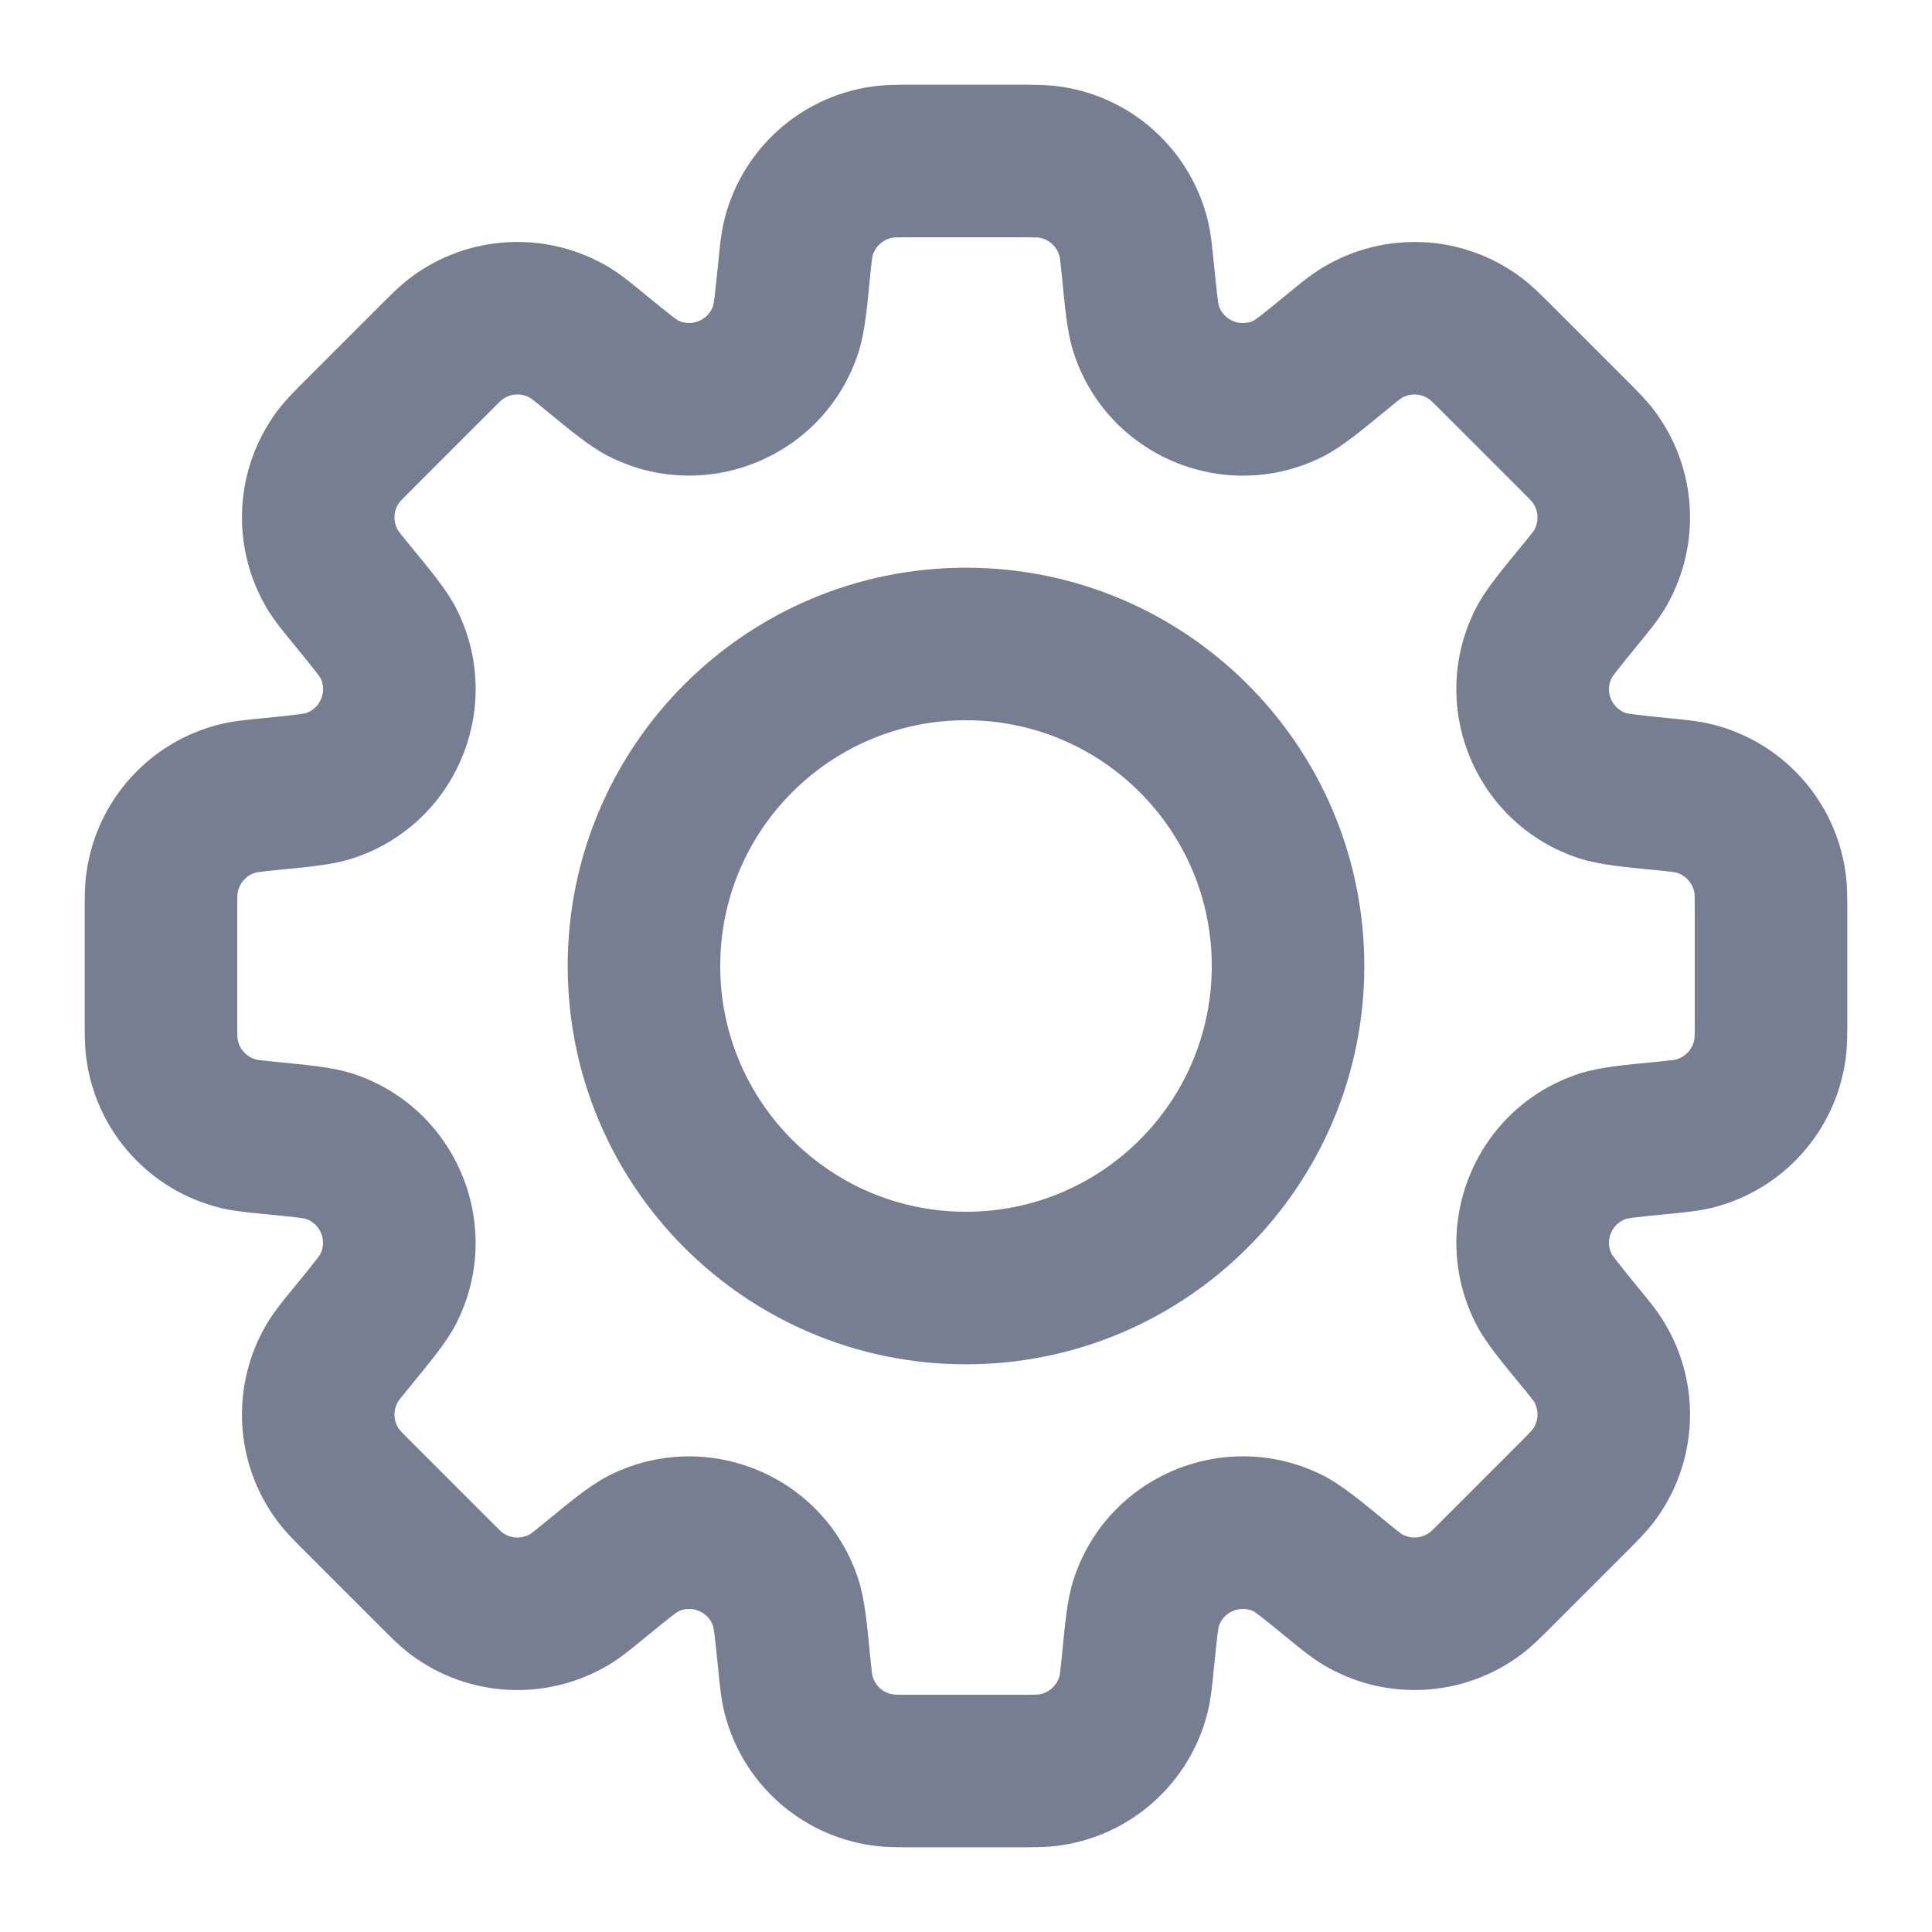 <svg width="19" height="19" viewBox="0 0 19 19" fill="none" xmlns="http://www.w3.org/2000/svg">
<path d="M11.191 2.661L10.445 2.736V2.736L11.191 2.661ZM11.149 2.341L11.876 2.16L11.876 2.16L11.149 2.341ZM11.271 3.234L10.557 3.464V3.464L11.271 3.234ZM12.678 3.817L13.02 4.485L13.02 4.485L12.678 3.817ZM13.14 3.469L13.615 4.049V4.049L13.14 3.469ZM13.396 3.272L13.782 3.915L13.782 3.915L13.396 3.272ZM14.509 3.328L14.06 3.929L14.509 3.328ZM14.744 3.549L14.214 4.079L14.214 4.079L14.744 3.549ZM15.451 4.256L14.921 4.786L14.921 4.786L15.451 4.256ZM15.672 4.491L16.273 4.043L16.273 4.043L15.672 4.491ZM15.728 5.604L15.085 5.218L15.085 5.218L15.728 5.604ZM15.531 5.86L14.951 5.385L14.946 5.392L15.531 5.86ZM15.531 5.86L16.112 6.335L16.117 6.329L15.531 5.86ZM15.183 6.322L14.515 5.98L14.515 5.98L15.183 6.322ZM15.766 7.729L15.996 7.015H15.996L15.766 7.729ZM16.339 7.809L16.462 7.069L16.438 7.065L16.413 7.063L16.339 7.809ZM16.339 7.809L16.215 8.549L16.24 8.553L16.264 8.555L16.339 7.809ZM16.659 7.852L16.84 7.124L16.84 7.124L16.659 7.852ZM17.406 8.677L18.148 8.569V8.569L17.406 8.677ZM17.406 10.323L18.148 10.431V10.431L17.406 10.323ZM16.659 11.149L16.477 10.421L16.477 10.421L16.659 11.149ZM16.339 11.191L16.264 10.445L16.256 10.446L16.339 11.191ZM16.339 11.191L16.413 11.938L16.422 11.937L16.339 11.191ZM15.767 11.271L15.997 11.985H15.997L15.767 11.271ZM15.183 12.679L14.516 13.021V13.021L15.183 12.679ZM15.532 13.14L16.112 12.665L15.532 13.14ZM15.728 13.396L16.37 13.01L16.37 13.01L15.728 13.396ZM15.672 14.509L16.273 14.957L16.273 14.957L15.672 14.509ZM14.509 15.672L14.06 15.071L14.06 15.071L14.509 15.672ZM13.396 15.727L13.782 15.085V15.085L13.396 15.727ZM13.14 15.531L13.615 14.951L13.608 14.946L13.14 15.531ZM13.14 15.531L12.665 16.112L12.671 16.117L13.14 15.531ZM12.678 15.183L12.337 15.85L12.337 15.85L12.678 15.183ZM11.271 15.766L11.985 15.996L11.985 15.996L11.271 15.766ZM11.191 16.339L11.935 16.432L11.936 16.423L11.937 16.413L11.191 16.339ZM11.191 16.339L10.447 16.246L10.446 16.255L10.445 16.264L11.191 16.339ZM11.149 16.659L10.421 16.477V16.477L11.149 16.659ZM10.323 17.406L10.431 18.148H10.431L10.323 17.406ZM8.677 17.406L8.785 16.664H8.785L8.677 17.406ZM7.851 16.659L8.579 16.477L7.851 16.659ZM7.809 16.339L8.555 16.264V16.264L7.809 16.339ZM7.729 15.766L8.443 15.536L8.443 15.536L7.729 15.766ZM6.321 15.183L6.663 15.851L6.663 15.851L6.321 15.183ZM5.86 15.532L6.328 16.117L6.335 16.112L5.86 15.532ZM5.86 15.532L5.391 14.946L5.385 14.951L5.86 15.532ZM5.604 15.728L5.99 16.371L5.99 16.371L5.604 15.728ZM4.491 15.672L4.939 15.071L4.939 15.071L4.491 15.672ZM4.256 15.452L3.725 15.982L3.725 15.982L4.256 15.452ZM4.256 15.452L3.725 15.982L4.256 15.452ZM3.548 14.744L4.079 14.214L4.069 14.205L4.06 14.196L3.548 14.744ZM3.548 14.744L3.018 15.275L3.027 15.284L3.037 15.293L3.548 14.744ZM3.328 14.509L2.726 14.957L2.726 14.957L3.328 14.509ZM3.272 13.396L2.629 13.01L2.629 13.01L3.272 13.396ZM3.468 13.14L4.049 13.615L4.049 13.615L3.468 13.14ZM3.817 12.679L4.484 13.021H4.484L3.817 12.679ZM3.234 11.271L3.004 11.985L3.004 11.985L3.234 11.271ZM2.661 11.191L2.567 11.935L2.576 11.937L2.586 11.938L2.661 11.191ZM2.661 11.191L2.756 10.447L2.746 10.446L2.736 10.445L2.661 11.191ZM2.341 11.149L2.16 11.877H2.16L2.341 11.149ZM1.594 10.323L0.852 10.431V10.431L1.594 10.323ZM1.594 8.677L2.336 8.786L2.336 8.786L1.594 8.677ZM2.341 7.852L2.159 7.124H2.159L2.341 7.852ZM2.661 7.809L2.736 8.555H2.736L2.661 7.809ZM3.234 7.729L3.004 7.015H3.004L3.234 7.729ZM3.817 6.322L4.485 5.98L3.817 6.322ZM3.468 5.86L2.886 6.333L2.888 6.335L3.468 5.86ZM3.468 5.86L4.051 5.387L4.026 5.357L3.999 5.33L3.468 5.86ZM3.468 5.86L2.888 6.335L2.912 6.364L2.938 6.39L3.468 5.86ZM3.272 5.603L3.915 5.217L3.915 5.217L3.272 5.603ZM3.328 4.491L2.726 4.043L2.726 4.043L3.328 4.491ZM3.548 4.255L3.018 3.725L3.018 3.725L3.548 4.255ZM4.256 3.548L3.725 3.018L3.725 3.018L4.256 3.548ZM4.491 3.328L4.043 2.726L4.043 2.726L4.491 3.328ZM5.604 3.272L5.99 2.629L5.99 2.629L5.604 3.272ZM5.86 3.468L5.385 4.049L5.385 4.049L5.86 3.468ZM6.321 3.817L5.979 4.484L5.979 4.484L6.321 3.817ZM7.729 3.234L7.015 3.003V3.003L7.729 3.234ZM7.809 2.661L7.065 2.568L7.063 2.577L7.063 2.587L7.809 2.661ZM7.809 2.661L8.553 2.754L8.554 2.745L8.555 2.736L7.809 2.661ZM7.851 2.342L8.579 2.523L8.579 2.523L7.851 2.342ZM8.677 1.594L8.786 2.336L8.786 2.336L8.677 1.594ZM10.323 1.594L10.431 0.852V0.852L10.323 1.594ZM11.937 2.587C11.923 2.446 11.91 2.296 11.876 2.16L10.421 2.523C10.419 2.517 10.421 2.523 10.426 2.559C10.431 2.598 10.436 2.649 10.445 2.736L11.937 2.587ZM11.985 3.004C11.99 3.02 11.985 3.011 11.974 2.93C11.964 2.853 11.954 2.749 11.937 2.587L10.445 2.736C10.471 3 10.493 3.266 10.557 3.464L11.985 3.004ZM12.337 3.15C12.199 3.22 12.032 3.15 11.985 3.004L10.557 3.464C10.888 4.491 12.06 4.976 13.02 4.485L12.337 3.15ZM12.665 2.888C12.539 2.991 12.458 3.057 12.396 3.105C12.332 3.154 12.321 3.157 12.337 3.15L13.02 4.485C13.206 4.389 13.409 4.217 13.615 4.049L12.665 2.888ZM13.01 2.63C12.889 2.702 12.775 2.798 12.665 2.888L13.615 4.049C13.682 3.994 13.722 3.961 13.753 3.937C13.782 3.915 13.787 3.912 13.782 3.915L13.01 2.63ZM14.957 2.727C14.388 2.302 13.619 2.264 13.01 2.63L13.782 3.915C13.869 3.863 13.979 3.869 14.06 3.929L14.957 2.727ZM15.274 3.018C15.174 2.918 15.07 2.811 14.957 2.727L14.06 3.929C14.056 3.926 14.061 3.929 14.087 3.954C14.116 3.981 14.152 4.017 14.214 4.079L15.274 3.018ZM15.982 3.726L15.274 3.018L14.214 4.079L14.921 4.786L15.982 3.726ZM16.273 4.043C16.189 3.93 16.082 3.826 15.982 3.726L14.921 4.786C14.983 4.848 15.019 4.884 15.046 4.913C15.071 4.939 15.074 4.944 15.071 4.94L16.273 4.043ZM16.371 5.99C16.736 5.381 16.698 4.612 16.273 4.043L15.071 4.94C15.131 5.021 15.137 5.131 15.085 5.218L16.371 5.99ZM16.112 6.335C16.202 6.225 16.298 6.111 16.371 5.99L15.085 5.218C15.088 5.213 15.085 5.218 15.063 5.247C15.039 5.278 15.006 5.318 14.951 5.385L16.112 6.335ZM16.117 6.329L16.117 6.329L14.946 5.392L14.946 5.392L16.117 6.329ZM15.851 6.664C15.843 6.679 15.846 6.668 15.895 6.604C15.943 6.542 16.009 6.461 16.112 6.335L14.951 5.385C14.783 5.591 14.611 5.794 14.515 5.98L15.851 6.664ZM15.996 7.015C15.85 6.968 15.78 6.801 15.851 6.664L14.515 5.98C14.024 6.94 14.509 8.112 15.536 8.443L15.996 7.015ZM16.413 7.063C16.252 7.047 16.147 7.036 16.07 7.026C15.989 7.015 15.98 7.01 15.996 7.015L15.536 8.443C15.735 8.507 16 8.529 16.264 8.555L16.413 7.063ZM16.462 7.069L16.462 7.069L16.215 8.549L16.215 8.549L16.462 7.069ZM16.84 7.124C16.704 7.09 16.554 7.077 16.413 7.063L16.264 8.555C16.351 8.564 16.402 8.569 16.441 8.574C16.477 8.579 16.483 8.581 16.477 8.579L16.84 7.124ZM18.148 8.569C18.046 7.867 17.529 7.296 16.84 7.124L16.477 8.579C16.576 8.604 16.649 8.685 16.664 8.786L18.148 8.569ZM18.167 9C18.167 8.858 18.169 8.708 18.148 8.569L16.664 8.786C16.663 8.78 16.665 8.786 16.666 8.822C16.666 8.861 16.667 8.913 16.667 9H18.167ZM18.167 10V9H16.667V10H18.167ZM18.148 10.431C18.169 10.292 18.167 10.142 18.167 10H16.667C16.667 10.088 16.666 10.139 16.666 10.178C16.665 10.214 16.663 10.22 16.664 10.215L18.148 10.431ZM16.84 11.877C17.529 11.705 18.046 11.134 18.148 10.431L16.664 10.215C16.649 10.315 16.576 10.396 16.477 10.421L16.84 11.877ZM16.413 11.938C16.554 11.924 16.704 11.911 16.84 11.877L16.477 10.421C16.483 10.42 16.477 10.422 16.441 10.426C16.402 10.431 16.351 10.436 16.264 10.445L16.413 11.938ZM16.422 11.937L16.422 11.937L16.256 10.446L16.256 10.446L16.422 11.937ZM15.997 11.985C15.98 11.99 15.99 11.985 16.07 11.974C16.147 11.964 16.252 11.954 16.413 11.938L16.264 10.445C16 10.471 15.735 10.493 15.536 10.557L15.997 11.985ZM15.851 12.337C15.78 12.2 15.85 12.032 15.997 11.985L15.536 10.557C14.509 10.888 14.024 12.061 14.516 13.021L15.851 12.337ZM16.112 12.665C16.009 12.539 15.943 12.458 15.896 12.396C15.846 12.332 15.843 12.322 15.851 12.337L14.516 13.021C14.611 13.207 14.783 13.409 14.951 13.615L16.112 12.665ZM16.37 13.01C16.298 12.889 16.202 12.774 16.112 12.665L14.951 13.615C15.006 13.682 15.039 13.722 15.063 13.753C15.085 13.782 15.088 13.787 15.085 13.782L16.37 13.01ZM16.273 14.957C16.698 14.388 16.736 13.618 16.37 13.01L15.085 13.782C15.137 13.869 15.132 13.979 15.071 14.06L16.273 14.957ZM15.982 15.274C16.082 15.174 16.189 15.069 16.273 14.957L15.071 14.06C15.074 14.056 15.071 14.061 15.046 14.087C15.019 14.116 14.983 14.152 14.921 14.214L15.982 15.274ZM15.274 15.982L15.982 15.274L14.921 14.214L14.214 14.921L15.274 15.982ZM14.957 16.273C15.07 16.189 15.174 16.082 15.274 15.982L14.214 14.921C14.152 14.983 14.116 15.019 14.088 15.046C14.061 15.071 14.056 15.074 14.06 15.071L14.957 16.273ZM13.01 16.37C13.619 16.736 14.388 16.698 14.957 16.273L14.06 15.071C13.979 15.131 13.869 15.137 13.782 15.085L13.01 16.37ZM12.665 16.112C12.775 16.202 12.89 16.298 13.01 16.37L13.782 15.085C13.787 15.088 13.782 15.085 13.753 15.063C13.722 15.039 13.682 15.006 13.615 14.951L12.665 16.112ZM12.671 16.117L12.671 16.117L13.608 14.946L13.608 14.946L12.671 16.117ZM12.337 15.85C12.321 15.843 12.332 15.845 12.396 15.895C12.458 15.943 12.539 16.009 12.665 16.112L13.615 14.951C13.409 14.783 13.206 14.611 13.021 14.515L12.337 15.85ZM11.985 15.996C12.032 15.85 12.199 15.78 12.337 15.85L13.021 14.515C12.06 14.024 10.888 14.509 10.557 15.536L11.985 15.996ZM11.937 16.413C11.954 16.252 11.964 16.147 11.974 16.07C11.985 15.989 11.99 15.98 11.985 15.996L10.557 15.536C10.493 15.734 10.471 15.999 10.445 16.264L11.937 16.413ZM11.935 16.432L11.935 16.432L10.447 16.246L10.447 16.246L11.935 16.432ZM11.876 16.841C11.91 16.704 11.923 16.555 11.937 16.413L10.445 16.264C10.436 16.351 10.431 16.402 10.426 16.441C10.421 16.477 10.419 16.483 10.421 16.477L11.876 16.841ZM10.431 18.148C11.133 18.046 11.704 17.529 11.876 16.841L10.421 16.477C10.396 16.576 10.315 16.65 10.214 16.664L10.431 18.148ZM10 18.167C10.142 18.167 10.292 18.169 10.431 18.148L10.214 16.664C10.22 16.663 10.214 16.665 10.178 16.666C10.139 16.667 10.087 16.667 10 16.667V18.167ZM9 18.167H10V16.667H9V18.167ZM8.569 18.148C8.708 18.169 8.858 18.167 9 18.167V16.667C8.912 16.667 8.861 16.667 8.822 16.666C8.786 16.665 8.78 16.663 8.785 16.664L8.569 18.148ZM7.124 16.84C7.295 17.529 7.866 18.046 8.569 18.148L8.785 16.664C8.685 16.65 8.604 16.576 8.579 16.477L7.124 16.84ZM7.063 16.414C7.077 16.555 7.09 16.704 7.124 16.84L8.579 16.477C8.58 16.483 8.578 16.477 8.574 16.441C8.569 16.402 8.564 16.351 8.555 16.264L7.063 16.414ZM7.015 15.996C7.01 15.98 7.015 15.989 7.026 16.07C7.036 16.147 7.046 16.252 7.063 16.414L8.555 16.264C8.529 16 8.507 15.735 8.443 15.536L7.015 15.996ZM6.663 15.851C6.8 15.78 6.968 15.85 7.015 15.996L8.443 15.536C8.112 14.509 6.94 14.024 5.979 14.516L6.663 15.851ZM6.335 16.112C6.461 16.009 6.542 15.943 6.604 15.895C6.668 15.846 6.679 15.843 6.663 15.851L5.979 14.516C5.794 14.611 5.591 14.783 5.385 14.951L6.335 16.112ZM6.328 16.117L6.328 16.117L5.391 14.946L5.391 14.946L6.328 16.117ZM5.99 16.371C6.11 16.299 6.225 16.202 6.335 16.112L5.385 14.951C5.317 15.007 5.277 15.039 5.247 15.063C5.218 15.085 5.213 15.088 5.217 15.085L5.99 16.371ZM4.043 16.274C4.612 16.698 5.381 16.736 5.99 16.371L5.217 15.085C5.131 15.137 5.021 15.132 4.939 15.071L4.043 16.274ZM3.725 15.982C3.825 16.082 3.93 16.19 4.043 16.274L4.939 15.071C4.944 15.075 4.939 15.071 4.912 15.046C4.884 15.02 4.848 14.983 4.786 14.921L3.725 15.982ZM3.725 15.982L3.725 15.982L4.786 14.921L4.786 14.921L3.725 15.982ZM3.018 15.275L3.725 15.982L4.786 14.921L4.079 14.214L3.018 15.275ZM3.037 15.293L3.037 15.293L4.06 14.196L4.06 14.196L3.037 15.293ZM2.726 14.957C2.81 15.07 2.918 15.175 3.018 15.275L4.079 14.214C4.017 14.152 3.98 14.116 3.954 14.088C3.929 14.061 3.926 14.056 3.929 14.061L2.726 14.957ZM2.629 13.01C2.264 13.619 2.302 14.388 2.726 14.957L3.929 14.061C3.868 13.979 3.863 13.87 3.915 13.783L2.629 13.01ZM2.888 12.665C2.798 12.775 2.702 12.89 2.629 13.01L3.915 13.783C3.912 13.787 3.915 13.782 3.937 13.753C3.961 13.723 3.993 13.683 4.049 13.615L2.888 12.665ZM3.149 12.337C3.157 12.322 3.154 12.332 3.105 12.396C3.057 12.458 2.991 12.539 2.888 12.665L4.049 13.615C4.217 13.409 4.389 13.206 4.484 13.021L3.149 12.337ZM3.004 11.985C3.15 12.032 3.22 12.2 3.149 12.337L4.484 13.021C4.976 12.061 4.491 10.889 3.464 10.557L3.004 11.985ZM2.586 11.938C2.748 11.954 2.853 11.964 2.93 11.974C3.01 11.985 3.02 11.99 3.004 11.985L3.464 10.557C3.265 10.493 3 10.472 2.736 10.445L2.586 11.938ZM2.567 11.935L2.567 11.935L2.756 10.447L2.756 10.447L2.567 11.935ZM2.16 11.877C2.296 11.911 2.446 11.924 2.586 11.938L2.736 10.445C2.649 10.436 2.598 10.431 2.559 10.426C2.523 10.422 2.517 10.42 2.523 10.421L2.16 11.877ZM0.852 10.431C0.954 11.134 1.471 11.705 2.16 11.877L2.523 10.421C2.424 10.396 2.351 10.315 2.336 10.215L0.852 10.431ZM0.833 10C0.833 10.142 0.831 10.292 0.852 10.431L2.336 10.215C2.337 10.22 2.335 10.214 2.334 10.178C2.333 10.139 2.333 10.088 2.333 10H0.833ZM0.833 9V10H2.333V9H0.833ZM0.852 8.569C0.831 8.708 0.833 8.858 0.833 9H2.333C2.333 8.913 2.333 8.861 2.334 8.822C2.335 8.786 2.337 8.78 2.336 8.786L0.852 8.569ZM2.159 7.124C1.471 7.296 0.954 7.867 0.852 8.569L2.336 8.786C2.351 8.685 2.424 8.604 2.523 8.579L2.159 7.124ZM2.587 7.063C2.446 7.077 2.296 7.09 2.159 7.124L2.523 8.579C2.517 8.581 2.523 8.579 2.559 8.574C2.598 8.569 2.649 8.564 2.736 8.555L2.587 7.063ZM3.004 7.015C3.02 7.01 3.011 7.015 2.93 7.026C2.853 7.036 2.748 7.047 2.587 7.063L2.736 8.555C3 8.529 3.266 8.507 3.464 8.443L3.004 7.015ZM3.15 6.664C3.22 6.801 3.15 6.968 3.004 7.015L3.464 8.443C4.491 8.112 4.976 6.94 4.485 5.98L3.15 6.664ZM2.888 6.335C2.991 6.461 3.057 6.542 3.105 6.604C3.155 6.668 3.157 6.679 3.15 6.664L4.485 5.98C4.39 5.794 4.217 5.591 4.049 5.385L2.888 6.335ZM2.886 6.333L2.886 6.333L4.051 5.387L4.051 5.387L2.886 6.333ZM2.938 6.39L2.938 6.39L3.999 5.33L3.999 5.33L2.938 6.39ZM2.629 5.99C2.702 6.11 2.798 6.225 2.888 6.335L4.049 5.385C3.994 5.317 3.961 5.277 3.937 5.247C3.915 5.218 3.912 5.212 3.915 5.217L2.629 5.99ZM2.726 4.043C2.302 4.612 2.264 5.381 2.629 5.99L3.915 5.217C3.863 5.13 3.868 5.021 3.929 4.939L2.726 4.043ZM3.018 3.725C2.918 3.825 2.81 3.93 2.726 4.043L3.929 4.939C3.926 4.944 3.929 4.939 3.954 4.912C3.981 4.884 4.017 4.848 4.079 4.786L3.018 3.725ZM3.018 3.725L3.018 3.725L4.079 4.786L4.079 4.786L3.018 3.725ZM3.725 3.018L3.018 3.725L4.079 4.786L4.786 4.079L3.725 3.018ZM3.725 3.018L3.725 3.018L4.786 4.079L4.786 4.079L3.725 3.018ZM4.043 2.726C3.93 2.81 3.825 2.918 3.725 3.018L4.786 4.079C4.848 4.017 4.884 3.98 4.912 3.954C4.939 3.929 4.944 3.925 4.939 3.929L4.043 2.726ZM5.99 2.629C5.381 2.264 4.612 2.302 4.043 2.726L4.939 3.929C5.021 3.868 5.131 3.863 5.217 3.915L5.99 2.629ZM6.335 2.888C6.225 2.798 6.11 2.701 5.99 2.629L5.217 3.915C5.213 3.912 5.218 3.915 5.247 3.937C5.278 3.961 5.317 3.993 5.385 4.049L6.335 2.888ZM6.663 3.149C6.679 3.157 6.668 3.154 6.604 3.105C6.542 3.057 6.461 2.991 6.335 2.888L5.385 4.049C5.591 4.217 5.794 4.389 5.979 4.484L6.663 3.149ZM7.015 3.003C6.968 3.15 6.8 3.219 6.663 3.149L5.979 4.484C6.939 4.976 8.112 4.491 8.443 3.464L7.015 3.003ZM7.063 2.587C7.046 2.748 7.036 2.853 7.026 2.93C7.015 3.01 7.01 3.02 7.015 3.003L8.443 3.464C8.507 3.265 8.529 3 8.555 2.736L7.063 2.587ZM7.065 2.568L7.065 2.568L8.553 2.754L8.553 2.754L7.065 2.568ZM7.124 2.16C7.09 2.296 7.077 2.446 7.063 2.587L8.555 2.736C8.564 2.649 8.569 2.598 8.574 2.559C8.578 2.523 8.58 2.517 8.579 2.523L7.124 2.16ZM8.569 0.852C7.867 0.954 7.295 1.471 7.124 2.16L8.579 2.523C8.604 2.425 8.685 2.351 8.786 2.336L8.569 0.852ZM9 0.833C8.858 0.833 8.708 0.832 8.569 0.852L8.786 2.336C8.78 2.337 8.786 2.335 8.822 2.335C8.861 2.334 8.912 2.333 9 2.333V0.833ZM10 0.833H9V2.333H10V0.833ZM10.431 0.852C10.292 0.832 10.142 0.833 10 0.833V2.333C10.087 2.333 10.139 2.334 10.178 2.335C10.214 2.335 10.22 2.337 10.214 2.336L10.431 0.852ZM11.876 2.16C11.704 1.471 11.133 0.954 10.431 0.852L10.214 2.336C10.315 2.351 10.396 2.425 10.421 2.523L11.876 2.16ZM11.917 9.5C11.917 10.835 10.835 11.917 9.5 11.917V13.417C11.663 13.417 13.417 11.663 13.417 9.5H11.917ZM9.5 7.083C10.835 7.083 11.917 8.165 11.917 9.5H13.417C13.417 7.337 11.663 5.583 9.5 5.583V7.083ZM7.083 9.5C7.083 8.165 8.165 7.083 9.5 7.083V5.583C7.337 5.583 5.583 7.337 5.583 9.5H7.083ZM9.5 11.917C8.165 11.917 7.083 10.835 7.083 9.5H5.583C5.583 11.663 7.337 13.417 9.5 13.417V11.917Z" fill="#777E91"/>
</svg>
